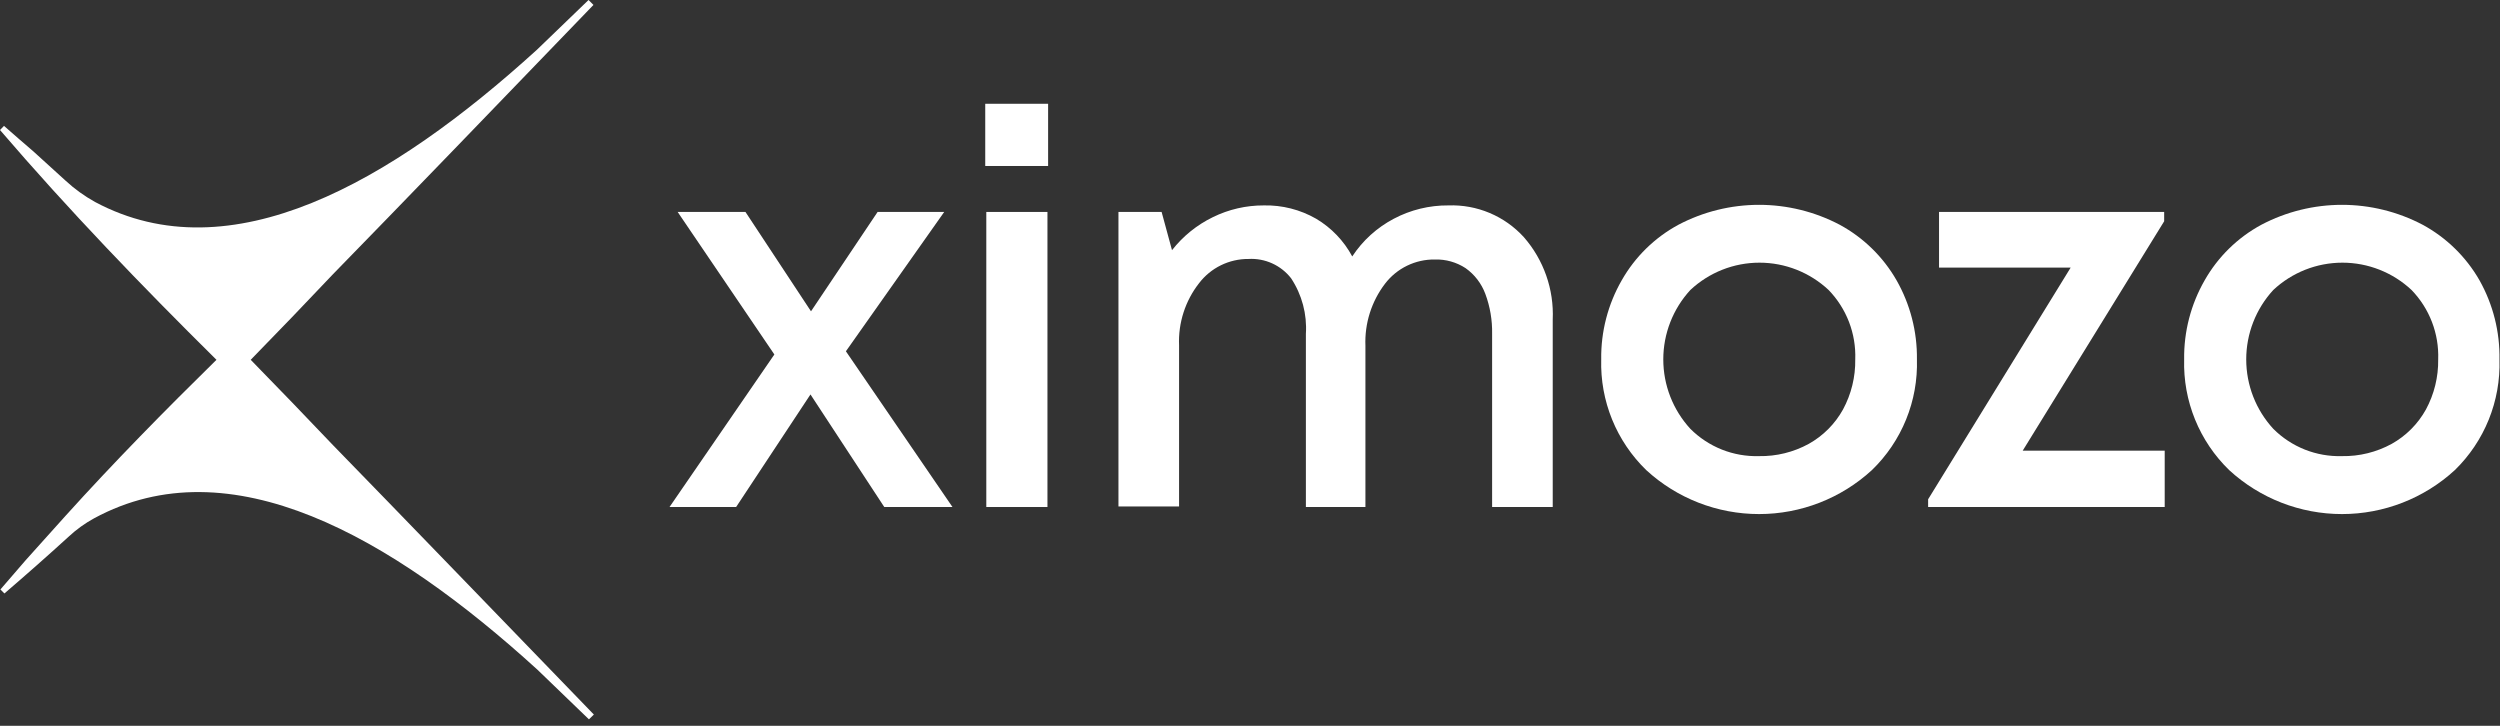 <svg width="310" height="90" viewBox="0 0 310 90" fill="none" xmlns="http://www.w3.org/2000/svg">
<rect x="0" y="0" width="310" height="90" fill="#333333" stroke="none"/>
<g clip-path="url(#clip0_8_1042)">
<path d="M118.106 62.869H109.649L100.498 48.911L91.28 62.869H83.021L96.021 43.955L84.029 26.281H92.437L100.564 38.603L108.823 26.281H117.082L104.892 43.559L118.106 62.869Z" fill="white"/>
<path d="M122.17 20.582V12.868H129.966V20.582H122.17ZM122.302 62.869V26.281H129.884V62.869H122.302Z" fill="white"/>
<path d="M179.604 25.471C181.355 25.408 183.098 25.727 184.712 26.406C186.327 27.085 187.774 28.108 188.954 29.403C191.421 32.222 192.706 35.885 192.538 39.628V62.869H185.022V41.395C185.055 39.705 184.769 38.024 184.18 36.44C183.703 35.156 182.852 34.045 181.735 33.252C180.603 32.512 179.271 32.137 177.919 32.178C176.726 32.162 175.547 32.426 174.474 32.948C173.401 33.47 172.465 34.236 171.741 35.184C170.06 37.389 169.201 40.111 169.313 42.882V62.869H161.93V41.395C162.086 38.961 161.442 36.542 160.096 34.507C159.475 33.71 158.669 33.075 157.748 32.658C156.828 32.241 155.819 32.053 154.81 32.112C153.626 32.104 152.455 32.372 151.392 32.893C150.328 33.415 149.401 34.177 148.682 35.118C146.969 37.309 146.091 40.037 146.204 42.816V62.803H138.688V26.281H144.04L145.329 31.022C146.686 29.288 148.42 27.887 150.4 26.925C152.363 25.961 154.522 25.463 156.71 25.471C158.984 25.42 161.229 25.991 163.201 27.123C165.092 28.244 166.64 29.861 167.678 31.798C168.972 29.828 170.745 28.22 172.832 27.123C174.917 26.02 177.245 25.452 179.604 25.471Z" fill="white"/>
<path d="M232.116 58.293C228.3 61.799 223.307 63.744 218.125 63.744C212.943 63.744 207.95 61.799 204.134 58.293C202.303 56.517 200.861 54.38 199.899 52.017C198.938 49.654 198.479 47.117 198.551 44.566C198.503 41.127 199.382 37.738 201.095 34.755C202.748 31.844 205.187 29.457 208.131 27.866C211.213 26.246 214.643 25.399 218.125 25.399C221.607 25.399 225.037 26.246 228.119 27.866C231.064 29.462 233.507 31.848 235.172 34.755C236.871 37.742 237.744 41.129 237.699 44.566C237.775 47.117 237.318 49.655 236.356 52.019C235.395 54.383 233.951 56.52 232.116 58.293ZM218.125 56.559C220.276 56.596 222.399 56.072 224.286 55.039C226.071 54.042 227.541 52.566 228.532 50.777C229.561 48.871 230.084 46.733 230.051 44.566C230.109 42.983 229.845 41.405 229.278 39.926C228.71 38.447 227.849 37.098 226.748 35.96C224.424 33.783 221.359 32.571 218.175 32.571C214.99 32.571 211.925 33.783 209.602 35.96C207.445 38.307 206.248 41.379 206.248 44.566C206.248 47.754 207.445 50.825 209.602 53.172C210.716 54.288 212.047 55.164 213.513 55.747C214.979 56.329 216.548 56.605 218.125 56.559Z" fill="white"/>
<path d="M250.815 55.882H268.423V62.869H239.087V61.911L256.761 33.185H240.441V26.281H268.357V27.437L250.815 55.882Z" fill="white"/>
<path d="M304.4 58.293C300.584 61.799 295.591 63.744 290.409 63.744C285.227 63.744 280.234 61.799 276.418 58.293C274.587 56.517 273.145 54.38 272.184 52.017C271.223 49.654 270.763 47.117 270.835 44.566C270.788 41.127 271.666 37.738 273.379 34.755C275.032 31.844 277.471 29.457 280.416 27.866C283.497 26.246 286.927 25.399 290.409 25.399C293.891 25.399 297.321 26.246 300.403 27.866C303.348 29.462 305.791 31.848 307.456 34.755C309.144 37.757 309.999 41.156 309.934 44.599C310.011 47.141 309.559 49.671 308.607 52.028C307.654 54.386 306.222 56.519 304.4 58.293ZM290.409 56.559C292.56 56.596 294.684 56.072 296.571 55.039C298.355 54.042 299.825 52.566 300.816 50.777C301.845 48.871 302.368 46.733 302.335 44.566C302.393 42.983 302.13 41.405 301.562 39.926C300.994 38.447 300.134 37.098 299.032 35.96C296.708 33.783 293.643 32.571 290.459 32.571C287.274 32.571 284.209 33.783 281.886 35.96C279.729 38.307 278.532 41.379 278.532 44.566C278.532 47.754 279.729 50.825 281.886 53.172C283 54.288 284.331 55.164 285.797 55.747C287.263 56.329 288.833 56.605 290.409 56.559Z" fill="white"/>
<path d="M41.312 55.221C37.932 51.664 34.523 48.129 31.088 44.616C34.523 41.103 37.932 37.557 41.312 33.978C49.159 25.95 62.902 11.711 73.589 0.611L72.978 0L66.569 6.178C48.399 22.696 28.577 33.995 11.811 25.058C10.48 24.324 9.243 23.431 8.127 22.399L4.13 18.765C2.907 17.724 1.701 16.667 0.496 15.61L0 16.122C8.507 26.033 17.559 35.432 26.842 44.616C20.45 50.893 14.156 57.286 8.144 63.943L3.188 69.46C2.147 70.682 1.09 71.888 0.05 73.094L0.545 73.589C3.243 71.277 5.903 68.926 8.524 66.536C9.472 65.654 10.526 64.894 11.662 64.273C28.527 55.122 48.448 66.486 66.619 83.021L73.028 89.199L73.639 88.605C62.902 77.504 49.142 63.249 41.312 55.221Z" fill="white"/>
</g>
<defs>
<clipPath id="clip0_8_1042">
<rect width="310" height="89.199" fill="white"/>
</clipPath>
</defs>
</svg>
